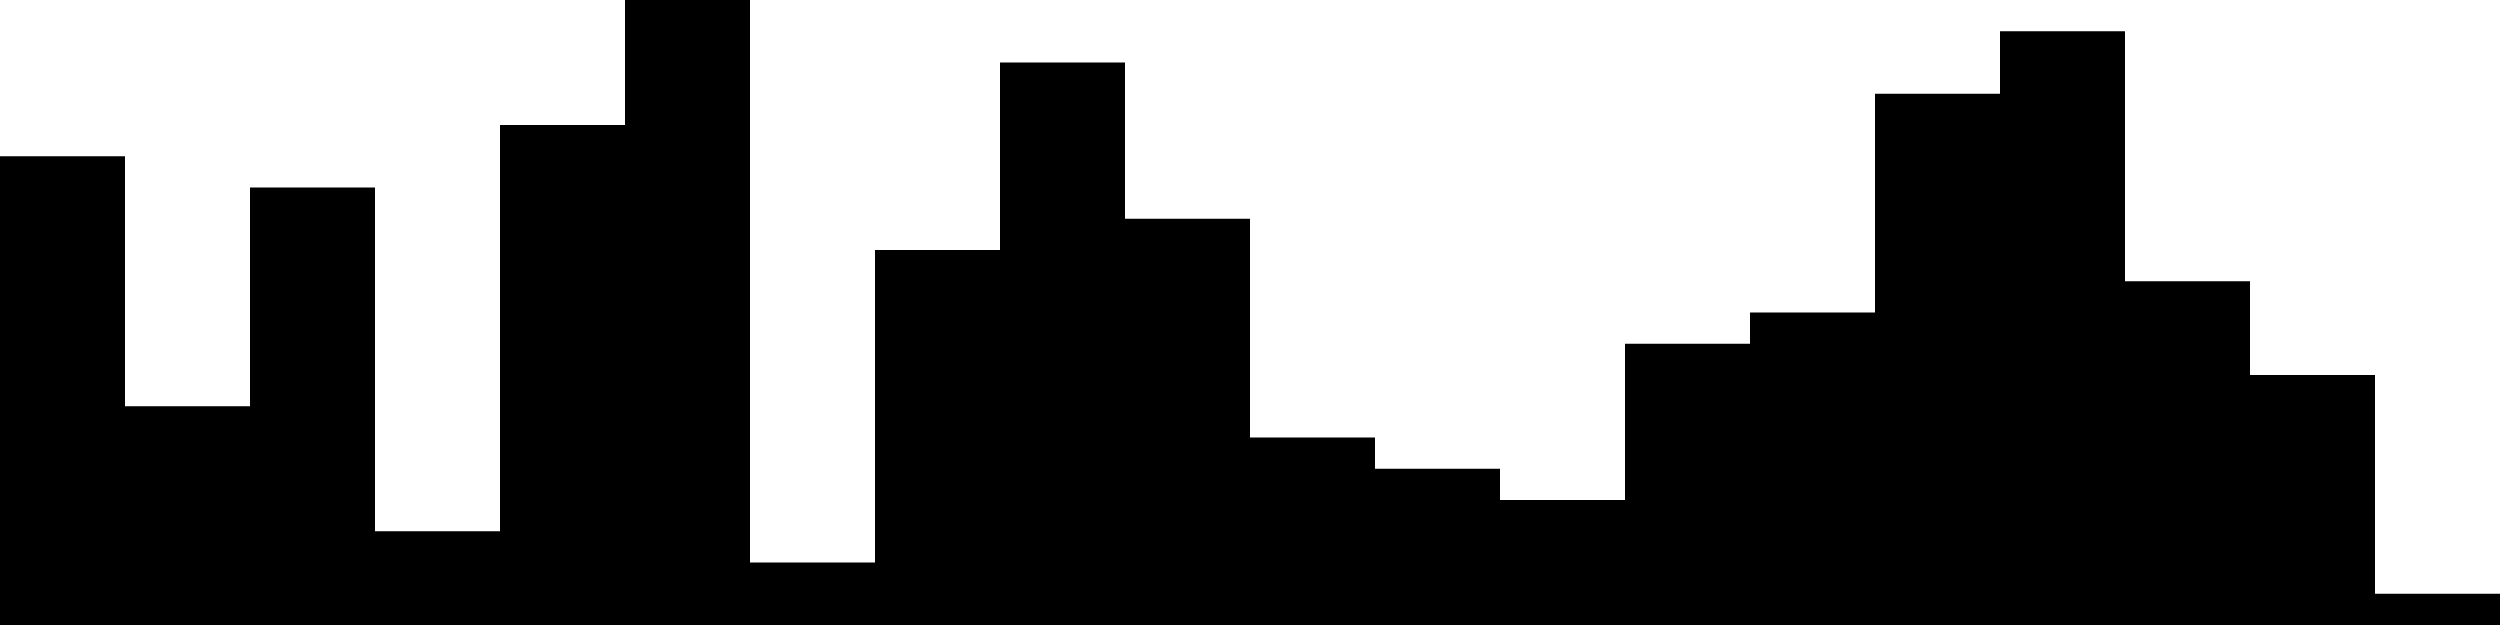 
<svg xmlns="http://www.w3.org/2000/svg" width="800" height="200">
<style>
rect {
    fill: black;
}
@media (prefers-color-scheme: dark) {
    rect {
        fill: white;
    }
}
</style>
<rect width="40" height="150" x="0" y="50" />
<rect width="40" height="70" x="40" y="130" />
<rect width="40" height="140" x="80" y="60" />
<rect width="40" height="30" x="120" y="170" />
<rect width="40" height="160" x="160" y="40" />
<rect width="40" height="200" x="200" y="0" />
<rect width="40" height="20" x="240" y="180" />
<rect width="40" height="120" x="280" y="80" />
<rect width="40" height="180" x="320" y="20" />
<rect width="40" height="130" x="360" y="70" />
<rect width="40" height="60" x="400" y="140" />
<rect width="40" height="50" x="440" y="150" />
<rect width="40" height="40" x="480" y="160" />
<rect width="40" height="90" x="520" y="110" />
<rect width="40" height="100" x="560" y="100" />
<rect width="40" height="170" x="600" y="30" />
<rect width="40" height="190" x="640" y="10" />
<rect width="40" height="110" x="680" y="90" />
<rect width="40" height="80" x="720" y="120" />
<rect width="40" height="10" x="760" y="190" />
</svg>
